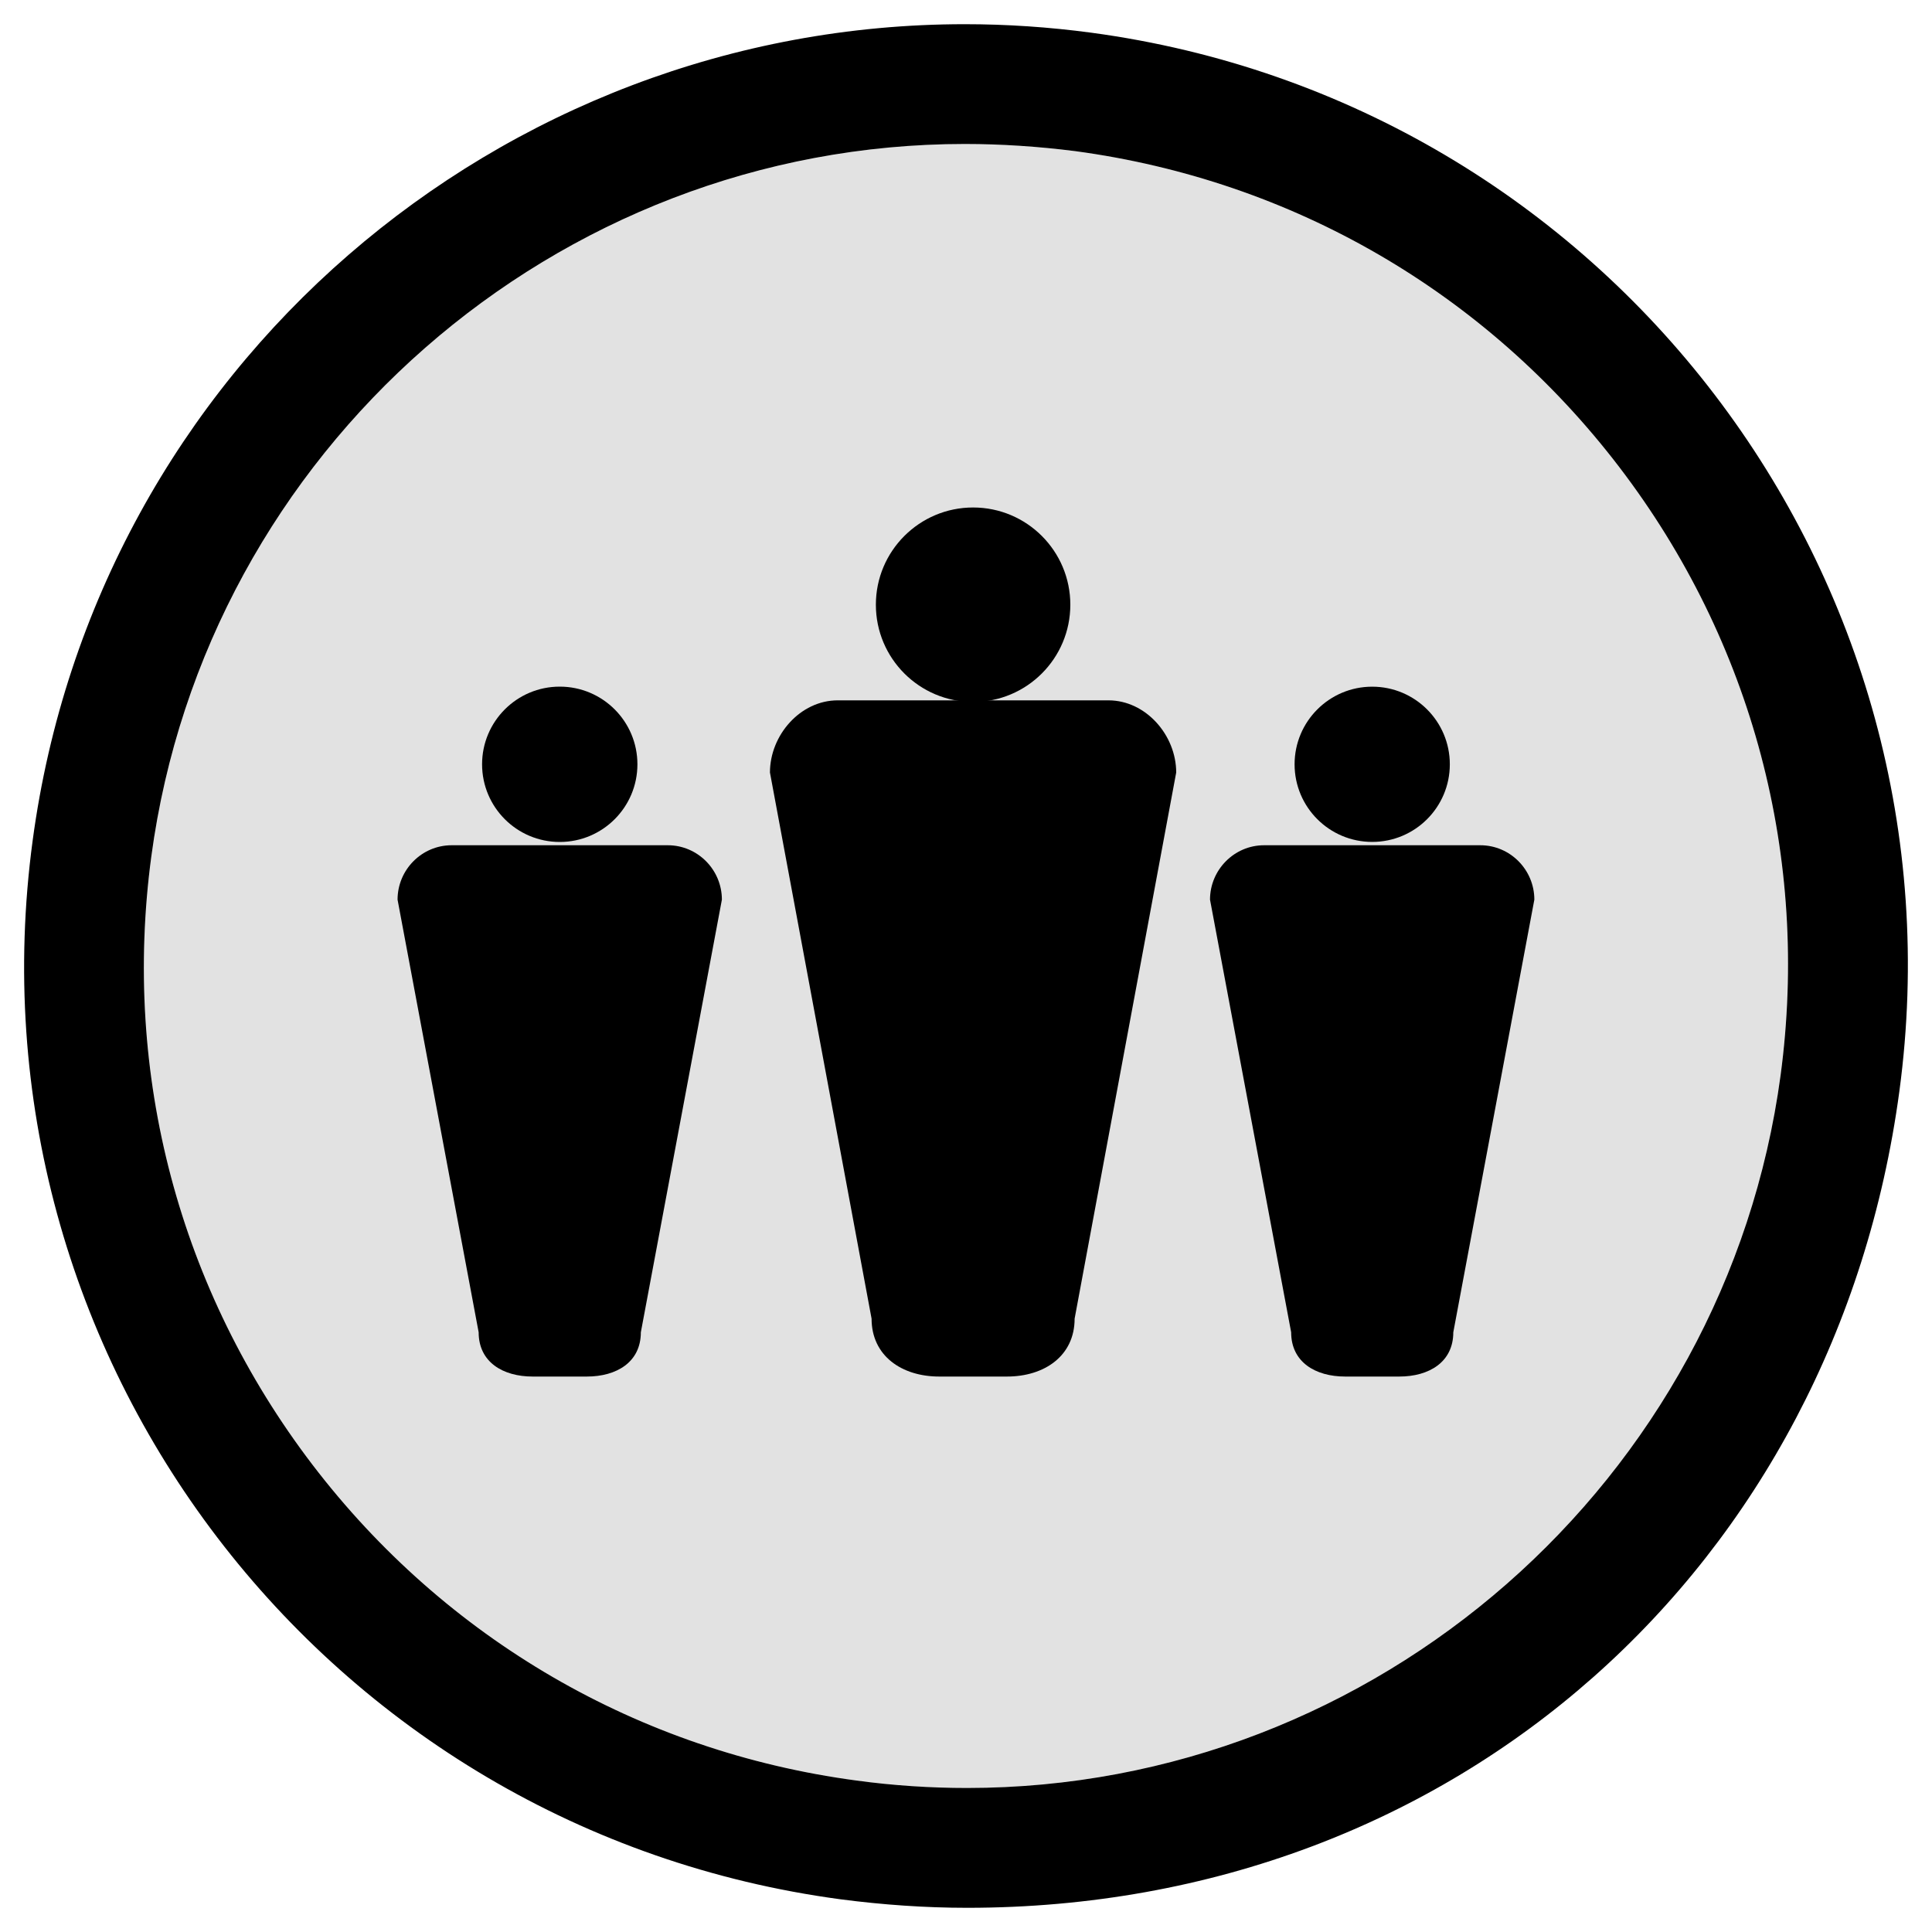 <?xml version="1.0" encoding="utf-8"?>
<!-- Generator: Adobe Illustrator 15.1.0, SVG Export Plug-In . SVG Version: 6.00 Build 0)  -->
<!DOCTYPE svg PUBLIC "-//W3C//DTD SVG 1.1//EN" "http://www.w3.org/Graphics/SVG/1.1/DTD/svg11.dtd">
<svg version="1.1" id="Layer_1" xmlns="http://www.w3.org/2000/svg" xmlns:xlink="http://www.w3.org/1999/xlink" x="0px" y="0px"
	 width="40px" height="40px" viewBox="0 0 40 40" enable-background="new 0 0 40 40" xml:space="preserve">
<g>
	<g id="Layer_2">
		<path opacity="0.13" fill="#212121" enable-background="new    " d="M19.976,2.981c-8.474,0-15.713,6.343-16.843,14.751
			c-0.605,4.507,0.578,8.979,3.336,12.593c2.757,3.609,6.758,5.936,11.263,6.539c0.763,0.104,1.532,0.154,2.291,0.154
			c8.469,0,15.708-6.346,16.842-14.754c0.604-4.506-0.578-8.977-3.337-12.59c-2.76-3.614-6.762-5.938-11.268-6.545
			C21.505,3.033,20.734,2.981,19.976,2.981"/>
	</g>
	<g id="Layer_1_1_">
		<path d="M19.976,0.501c0.864,0,1.739,0.058,2.619,0.176c10.676,1.438,18.166,11.249,16.729,21.92
			c-1.32,9.789-9.131,16.902-19.301,16.902c-0.862,0-1.739-0.061-2.621-0.176C6.728,37.89-0.762,28.079,0.676,17.403
			C1.99,7.61,10.36,0.501,19.976,0.501 M19.976,2.981c-8.474,0-15.713,6.343-16.843,14.751c-0.605,4.507,0.578,8.979,3.336,12.593
			c2.757,3.609,6.758,5.936,11.263,6.539c0.763,0.104,1.532,0.154,2.291,0.154c8.469,0,15.708-6.346,16.842-14.754
			c0.604-4.506-0.578-8.977-3.337-12.59c-2.76-3.614-6.762-5.938-11.268-6.545C21.505,3.033,20.734,2.981,19.976,2.981"/>
		<circle cx="20.147" cy="12.52" r="2.013"/>
		<path d="M22.249,27.301c0,0.773-0.627,1.199-1.401,1.199h-1.402c-0.774,0-1.401-0.426-1.401-1.199l-2.104-11.307
			c0-0.773,0.628-1.494,1.402-1.494h5.607c0.773,0,1.402,0.721,1.402,1.494L22.249,27.301z"/>
		<circle cx="28.41" cy="15.824" r="1.607"/>
		<path d="M30.089,27.584c0,0.617-0.502,0.916-1.119,0.916h-1.119c-0.617,0-1.119-0.299-1.119-0.916l-1.68-8.958
			c0-0.618,0.502-1.126,1.119-1.126h4.477c0.619,0,1.119,0.508,1.119,1.126L30.089,27.584z"/>
		<circle cx="11.589" cy="15.824" r="1.608"/>
		<path d="M13.268,27.584c0,0.617-0.501,0.916-1.119,0.916h-1.12c-0.617,0-1.119-0.299-1.119-0.916l-1.679-8.958
			c0-0.618,0.501-1.126,1.119-1.126h4.476c0.619,0,1.12,0.508,1.12,1.126L13.268,27.584z"/>
	</g>
</g>
</svg>
